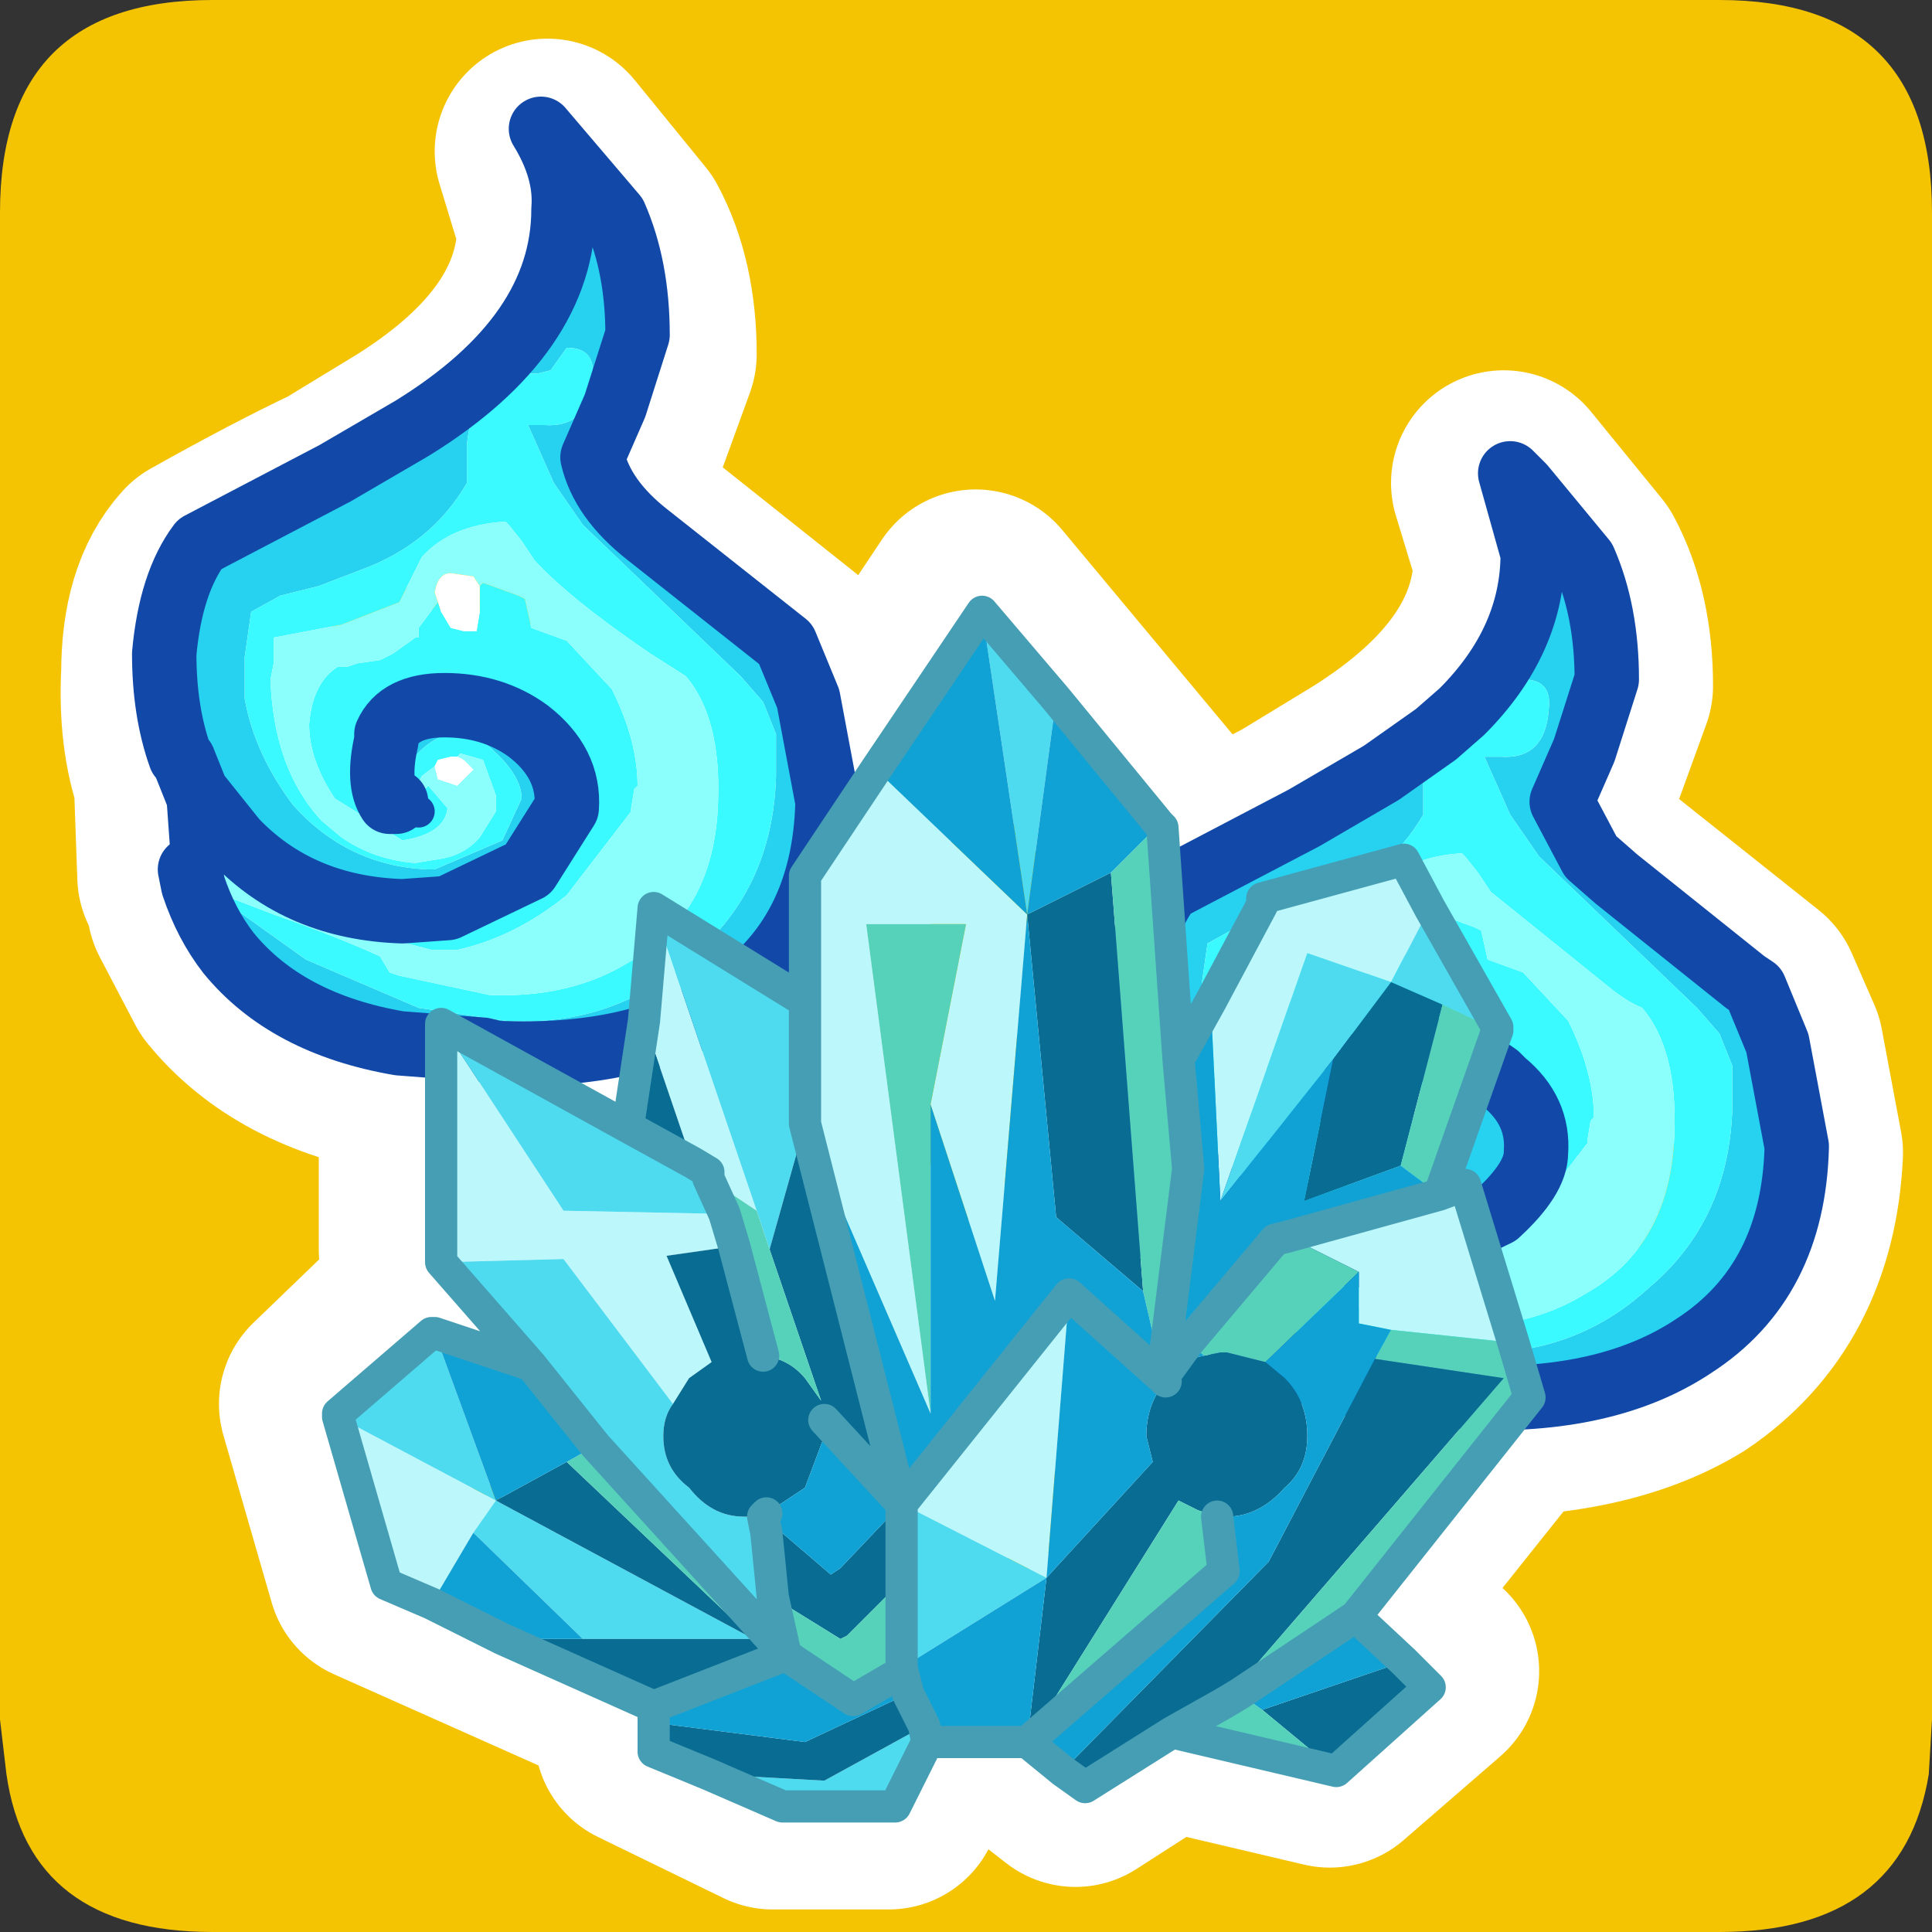 <?xml version="1.0" encoding="UTF-8" standalone="no"?>
<svg xmlns:ffdec="https://www.free-decompiler.com/flash" xmlns:xlink="http://www.w3.org/1999/xlink" ffdec:objectType="frame" height="30.0px" width="30.0px" xmlns="http://www.w3.org/2000/svg">
  <rect width="100%" height="100%" fill="#333333" stroke="none"/>
  <g transform="matrix(1.0, 0.0, 0.0, 1.0, 0.0, 0.0)">
    <use ffdec:characterId="1" height="30.0" transform="matrix(1.0, 0.0, 0.0, 1.0, 0.0, 0.0)" width="30.0" xlink:href="#shape0"/>
  </g>
  <defs>
    <g id="shape0" transform="matrix(1.0, 0.0, 0.0, 1.0, 0.0, 0.0)">
      <path d="M0.0 0.0 L30.0 0.0 30.0 30.0 0.0 30.0 0.0 0.0" fill="#33cc66" fill-opacity="0.0" fill-rule="evenodd" stroke="none"/>
      <path d="M26.7 0.0 Q30.0 0.0 30.0 3.3 L30.0 26.7 29.95 27.55 Q29.55 30.0 26.7 30.0 L3.3 30.0 Q0.45 30.0 0.1 27.55 L0.0 26.7 0.0 3.3 Q0.0 0.0 3.3 0.0 L26.7 0.0" fill="#f4c402" fill-rule="evenodd" stroke="none"/>
      <path d="M23.15 15.75 L22.25 18.35 22.7 18.15 23.65 21.45 20.9 24.9 22.15 25.95 20.65 27.25 18.1 26.65 16.7 27.55 15.8 26.85 14.35 26.85 13.8 27.9 12.0 27.9 10.05 26.95 10.05 26.25 5.9 24.4 5.15 21.8 6.55 20.45 6.6 20.45 8.15 21.0 6.7 19.4 6.7 15.65 9.65 17.3 10.05 13.9 12.45 15.3 12.45 13.4 15.15 9.35 17.9 12.65 18.2 16.2 19.5 13.8 19.5 13.7 21.7 13.15 23.15 15.7 23.15 15.75 M12.45 15.3 L12.45 17.25 13.9 23.15 16.5 19.9 17.95 21.15 18.0 21.15 18.35 17.95 18.2 16.2 M9.65 17.3 L10.9 18.0 10.9 18.1 12.35 22.5 12.7 21.9 13.9 23.15 13.9 25.7 13.95 25.8 14.35 26.85 M8.15 21.0 L12.05 25.55 11.75 23.3 12.35 22.5 M15.8 26.85 L18.9 24.15 18.4 21.5 17.95 21.15 M18.0 21.15 L19.7 19.05 22.25 18.35 M13.95 25.8 L13.15 26.15 12.05 25.55 10.05 26.25 M18.1 26.65 L20.9 24.9" fill="none" stroke="#ffffff" stroke-linecap="round" stroke-linejoin="round" stroke-width="3.5"/>
      <path d="M12.65 11.15 L12.95 12.75 Q12.85 14.85 11.3 15.9 10.0 16.7 7.8 16.65 L7.55 16.65 6.3 16.5 Q4.55 16.2 3.65 15.1 L3.1 14.05 3.05 13.8 2.95 13.6 2.9 12.2 2.9 12.1 Q2.65 11.4 2.7 10.45 2.7 9.35 3.2 8.8 4.45 8.1 5.3 7.7 L6.45 7.0 Q8.85 5.5 8.85 3.5 L8.5 2.35 9.6 3.7 Q10.0 4.45 10.0 5.5 L9.6 6.6 9.3 7.35 Q9.4 8.0 10.1 8.6 L12.3 10.35 12.65 11.15 M6.6 12.95 L6.25 12.75 6.15 12.7 Q5.95 12.45 6.05 11.85 L6.1 11.65 Q6.25 11.25 6.95 11.2 7.75 11.25 8.25 11.7 8.9 12.2 8.85 12.9 8.85 13.3 8.25 13.85 L7.0 14.4 6.3 14.45 Q4.7 14.4 3.7 13.4 L3.1 12.65 2.9 12.1" fill="none" stroke="#ffffff" stroke-linecap="round" stroke-linejoin="round" stroke-width="3.5"/>
      <path d="M3.45 13.9 L3.65 14.1 3.7 14.15 4.75 14.9 6.5 15.65 7.85 15.85 Q9.55 15.95 10.75 14.85 12.0 13.8 12.05 12.05 L12.05 11.4 11.85 10.9 11.5 10.5 9.05 8.15 8.6 7.5 8.2 6.6 8.45 6.6 Q9.15 6.65 9.2 5.85 9.25 5.4 8.8 5.4 L8.55 5.75 8.35 5.8 8.2 5.8 Q7.35 5.9 7.25 6.9 L7.25 7.2 7.25 7.5 Q6.7 8.45 5.6 8.85 L4.95 9.1 4.35 9.25 3.9 9.5 3.8 10.2 3.8 10.85 Q3.95 11.7 4.55 12.5 5.4 13.45 6.65 13.5 L6.75 13.5 7.8 13.05 8.1 12.4 Q8.1 11.95 7.35 11.4 L7.3 11.35 Q6.75 11.35 6.4 11.8 L6.25 11.95 6.15 12.35 6.15 12.45 6.05 12.45 Q5.85 12.15 6.0 11.5 L6.0 11.4 Q6.2 10.95 6.9 10.95 7.65 10.95 8.2 11.35 8.85 11.85 8.8 12.55 L8.2 13.5 6.95 14.1 6.25 14.15 Q4.65 14.1 3.65 13.05 L3.05 12.3 2.85 11.8 2.8 11.75 Q2.55 11.05 2.55 10.15 2.65 9.05 3.1 8.45 L5.2 7.35 6.4 6.65 Q8.75 5.2 8.75 3.25 8.8 2.65 8.4 2.0 L9.55 3.35 Q9.9 4.15 9.9 5.2 L9.55 6.3 9.2 7.1 Q9.35 7.75 10.05 8.3 L12.2 10.0 12.55 10.85 12.85 12.45 Q12.8 14.55 11.25 15.55 9.9 16.45 7.7 16.35 L7.5 16.3 6.2 16.2 Q4.45 15.9 3.55 14.8 3.2 14.35 3.0 13.75 L2.95 13.5 3.45 13.9" fill="#27d2f0" fill-rule="evenodd" stroke="none"/>
      <path d="M6.15 12.45 L6.15 12.35 6.25 11.95 6.4 11.8 Q6.75 11.35 7.3 11.35 L7.35 11.4 Q8.1 11.95 8.1 12.4 L7.8 13.05 6.75 13.5 6.65 13.5 Q5.4 13.45 4.55 12.5 3.95 11.7 3.8 10.85 L3.8 10.2 3.9 9.5 4.35 9.25 4.95 9.1 5.6 8.85 Q6.7 8.45 7.25 7.5 L7.25 7.2 7.25 6.9 Q7.35 5.9 8.2 5.8 L8.35 5.8 8.55 5.75 8.8 5.4 Q9.25 5.4 9.2 5.85 9.15 6.65 8.45 6.6 L8.2 6.6 8.6 7.5 9.05 8.15 11.5 10.5 11.85 10.9 12.05 11.4 12.05 12.05 Q12.0 13.8 10.75 14.85 9.55 15.95 7.85 15.85 L6.5 15.65 4.75 14.9 3.7 14.15 3.65 14.1 3.45 13.9 3.5 13.9 3.6 13.95 4.25 14.2 Q5.25 14.55 5.9 14.85 L6.05 15.1 6.2 15.15 7.6 15.45 Q8.85 15.5 9.75 14.95 11.1 14.2 11.15 12.45 11.2 11.15 10.65 10.5 L10.1 10.15 Q8.85 9.3 8.3 8.7 L8.1 8.4 7.9 8.15 7.85 8.1 Q7.0 8.15 6.55 8.65 L6.2 9.35 5.3 9.7 4.25 9.9 4.25 10.3 4.2 10.55 Q4.25 11.95 5.0 12.75 L5.3 13.0 Q5.8 13.35 6.45 13.4 L6.75 13.35 Q7.2 13.3 7.45 13.0 L7.7 12.6 7.7 12.35 7.5 11.8 7.15 11.7 7.1 11.75 7.0 11.75 6.8 11.8 6.75 11.9 6.55 12.05 6.5 12.15 6.55 12.25 6.55 12.3 6.65 12.2 6.95 12.55 Q6.9 12.95 6.25 13.05 L5.2 12.4 Q4.8 11.8 4.8 11.25 4.85 10.6 5.25 10.35 L5.4 10.35 5.55 10.3 5.9 10.25 6.1 10.15 6.45 9.9 6.5 9.9 6.5 9.75 6.8 9.35 6.85 9.5 7.0 9.75 7.2 9.8 7.4 9.8 7.45 9.5 7.45 9.1 7.5 9.05 8.05 9.25 8.15 9.3 8.25 9.75 8.8 9.95 9.5 10.7 Q9.9 11.5 9.9 12.2 L9.85 12.25 9.8 12.55 9.8 12.6 8.8 13.9 Q8.0 14.55 7.1 14.75 L6.7 14.75 5.75 14.5 5.7 14.45 Q5.05 14.4 3.85 13.75 L3.4 13.55 3.25 13.5 2.9 13.3 2.8 11.9 2.85 11.8 3.05 12.3 3.65 13.05 Q4.65 14.1 6.25 14.15 L6.95 14.1 8.2 13.5 8.8 12.55 Q8.85 11.85 8.2 11.35 7.65 10.95 6.9 10.95 6.2 10.95 6.0 11.4 L6.0 11.5 Q5.85 12.15 6.05 12.45 L6.15 12.45 6.5 12.6 6.15 12.45" fill="#3af9ff" fill-rule="evenodd" stroke="none"/>
      <path d="M7.1 11.75 L7.15 11.7 7.5 11.8 7.7 12.35 7.7 12.6 7.45 13.0 Q7.2 13.3 6.75 13.35 L6.45 13.4 Q5.8 13.35 5.3 13.0 L5.0 12.75 Q4.25 11.95 4.2 10.55 L4.25 10.3 4.25 9.9 5.3 9.7 6.2 9.35 6.55 8.65 Q7.0 8.15 7.85 8.1 L7.9 8.15 8.1 8.4 8.3 8.7 Q8.85 9.3 10.1 10.15 L10.65 10.5 Q11.2 11.15 11.15 12.45 11.1 14.2 9.75 14.95 8.85 15.5 7.6 15.45 L6.2 15.15 6.05 15.1 5.9 14.85 Q5.25 14.55 4.25 14.2 L3.6 13.95 3.5 13.9 3.45 13.9 2.95 13.5 2.9 13.3 3.25 13.5 3.4 13.55 3.85 13.75 Q5.05 14.4 5.7 14.45 L5.75 14.5 6.7 14.75 7.1 14.75 Q8.0 14.55 8.8 13.9 L9.8 12.6 9.8 12.55 9.85 12.25 9.9 12.2 Q9.9 11.5 9.5 10.7 L8.8 9.95 8.25 9.75 8.15 9.3 8.05 9.25 7.5 9.05 7.45 9.1 7.35 8.95 7.0 8.9 Q6.8 8.9 6.75 9.2 L6.8 9.35 6.5 9.75 6.5 9.9 6.45 9.9 6.1 10.15 5.9 10.25 5.55 10.3 5.4 10.35 5.25 10.35 Q4.85 10.6 4.8 11.25 4.8 11.8 5.2 12.4 L6.25 13.05 Q6.9 12.95 6.95 12.55 L6.65 12.2 6.55 12.3 6.55 12.25 6.5 12.15 6.55 12.05 6.75 11.9 6.8 12.1 7.1 12.2 7.35 11.95 7.25 11.85 7.2 11.8 7.1 11.75" fill="#8afffb" fill-rule="evenodd" stroke="none"/>
      <path d="M7.1 11.75 L7.2 11.8 7.25 11.85 7.35 11.95 7.1 12.2 6.8 12.1 6.75 11.9 6.8 11.8 7.0 11.75 7.1 11.75 M6.8 9.35 L6.75 9.2 Q6.8 8.9 7.0 8.9 L7.35 8.95 7.45 9.1 7.45 9.5 7.4 9.8 7.2 9.8 7.0 9.75 6.85 9.5 6.8 9.35" fill="#ffffff" fill-rule="evenodd" stroke="none"/>
      <path d="M2.85 11.8 L2.8 11.75 Q2.55 11.05 2.55 10.15 2.65 9.05 3.1 8.45 L5.2 7.35 6.4 6.65 Q8.75 5.2 8.75 3.25 8.8 2.65 8.4 2.0 L9.55 3.35 Q9.9 4.15 9.9 5.2 L9.55 6.3 9.2 7.1 Q9.35 7.75 10.05 8.3 L12.2 10.0 12.55 10.85 12.85 12.45 Q12.8 14.55 11.25 15.55 9.9 16.45 7.7 16.35 L7.5 16.3 6.2 16.2 Q4.45 15.9 3.55 14.8 3.2 14.35 3.0 13.75 L2.95 13.5 M2.85 11.8 L3.05 12.3 3.65 13.05 Q4.65 14.1 6.25 14.15 L6.95 14.1 8.2 13.5 8.8 12.55 Q8.85 11.85 8.2 11.35 7.65 10.95 6.9 10.95 6.2 10.95 6.0 11.4 L6.0 11.5 Q5.85 12.15 6.05 12.45 L6.15 12.45" fill="none" stroke="#1249a8" stroke-linecap="round" stroke-linejoin="round" stroke-width="1.0"/>
      <path d="M6.15 12.45 L6.5 12.6 M2.9 13.3 L2.95 13.5 M2.9 13.3 L2.8 11.9 2.85 11.8" fill="none" stroke="#1249a8" stroke-linecap="round" stroke-linejoin="round" stroke-width="0.5"/>
      <path d="M24.45 11.75 L24.15 12.5 Q24.25 13.15 24.95 13.75 L27.15 15.5 27.5 16.3 27.8 17.9 Q27.7 20.0 26.15 21.05 24.85 21.85 22.65 21.8 L22.4 21.8 21.15 21.65 Q19.4 21.35 18.5 20.25 L17.95 19.2 17.9 18.95 17.8 18.75 Q17.7 18.1 17.75 17.35 L17.75 17.25 Q17.5 16.55 17.55 15.6 17.55 14.5 18.05 13.95 L20.15 12.85 21.3 12.15 Q23.7 10.65 23.7 8.65 L23.35 7.5 24.45 8.85 Q24.85 9.6 24.85 10.65 L24.45 11.75 M21.45 18.1 L21.1 17.9 21.0 17.85 Q20.8 17.6 20.9 17.0 L20.95 16.8 Q21.1 16.4 21.8 16.35 22.6 16.4 23.1 16.85 23.75 17.35 23.7 18.05 23.7 18.45 23.1 19.0 L21.85 19.55 21.15 19.6 Q19.55 19.55 18.55 18.55 L17.95 17.8 17.75 17.25" fill="none" stroke="#ffffff" stroke-linecap="round" stroke-linejoin="round" stroke-width="3.5"/>
      <path d="M17.7 16.95 L17.65 16.9 Q17.4 16.2 17.4 15.3 17.5 14.2 17.95 13.6 L20.05 12.5 21.25 11.8 Q23.6 10.35 23.6 8.4 L23.25 7.15 23.45 7.35 23.65 7.55 24.4 8.5 Q24.75 9.3 24.75 10.35 L24.4 11.45 24.05 12.25 24.7 13.3 24.9 13.45 27.05 15.15 27.1 15.25 25.1 13.65 24.7 13.3 25.1 13.65 27.1 15.25 27.4 16.0 27.7 17.6 Q27.65 19.7 26.1 20.7 24.75 21.6 22.55 21.5 L22.35 21.45 21.05 21.35 Q19.6 21.1 18.75 20.3 L18.65 20.2 18.4 19.95 Q18.05 19.5 17.85 18.9 L17.8 18.65 18.05 18.85 18.3 19.05 18.5 19.25 18.55 19.3 19.6 20.05 21.35 20.8 22.7 21.0 Q24.4 21.1 25.6 20.0 26.85 18.95 26.9 17.2 L26.9 16.55 26.7 16.05 26.35 15.65 23.9 13.3 23.45 12.65 23.05 11.75 23.3 11.75 Q24.0 11.8 24.05 11.0 24.1 10.55 23.65 10.55 L23.4 10.9 23.2 10.95 23.05 10.95 22.7 11.05 22.3 11.4 21.45 12.0 20.25 12.7 18.15 13.8 Q17.7 14.4 17.6 15.5 17.6 16.4 17.85 17.1 L17.9 17.15 18.1 17.65 18.4 18.15 18.1 17.65 17.9 17.15 17.85 17.1 Q17.6 16.4 17.6 15.5 17.7 14.4 18.15 13.8 L20.25 12.7 21.45 12.0 22.3 11.4 22.1 12.05 22.1 12.35 22.1 12.65 Q21.55 13.6 20.45 14.0 L19.8 14.25 19.2 14.4 18.75 14.65 18.65 15.35 18.65 16.0 Q18.8 16.85 19.4 17.65 20.25 18.6 21.5 18.65 L21.6 18.65 Q22.25 18.65 22.65 18.2 L22.95 17.55 Q22.95 17.1 22.2 16.55 L22.15 16.5 Q21.6 16.5 21.25 16.95 L21.1 17.1 21.0 17.5 21.0 17.55 21.0 17.6 20.9 17.6 Q20.7 17.3 20.85 16.65 L20.85 16.55 Q21.05 16.1 21.75 16.1 22.5 16.1 23.05 16.5 L23.25 16.7 Q22.7 16.3 21.95 16.3 21.25 16.3 21.05 16.75 L21.05 16.85 21.0 17.5 21.05 16.85 21.05 16.75 Q21.25 16.3 21.95 16.3 22.7 16.3 23.25 16.7 L23.35 16.8 Q23.7 17.2 23.65 17.7 L23.05 18.65 Q22.5 19.05 21.8 19.25 L21.1 19.3 Q19.65 19.25 18.7 18.4 L18.65 18.35 18.5 18.2 18.4 18.15 17.9 17.45 17.7 16.95 M23.45 7.35 L23.8 8.6 Q23.8 9.95 22.7 11.05 23.8 9.95 23.8 8.6 L23.45 7.35 M18.05 18.85 L18.05 19.1 18.6 20.15 18.65 20.2 18.6 20.15 18.05 19.1 18.05 18.85" fill="#27d2f0" fill-rule="evenodd" stroke="none"/>
      <path d="M17.75 18.45 L17.65 17.05 17.7 16.95 17.9 17.45 18.4 18.15 18.65 18.35 18.4 18.15 18.5 18.2 18.65 18.35 18.7 18.4 Q19.7 19.45 21.3 19.5 L22.0 19.45 23.25 18.85 Q23.85 18.3 23.85 17.9 23.9 17.25 23.35 16.8 23.9 17.25 23.85 17.9 23.85 18.3 23.25 18.85 L22.0 19.45 21.3 19.5 Q19.7 19.45 18.7 18.4 19.65 19.25 21.1 19.3 L21.8 19.25 Q22.5 19.05 23.05 18.65 L23.65 17.7 Q23.7 17.2 23.35 16.8 L23.25 16.7 23.05 16.5 Q22.5 16.1 21.75 16.1 21.05 16.1 20.85 16.55 L20.85 16.65 Q20.7 17.3 20.9 17.6 L21.0 17.6 21.0 17.55 21.0 17.5 21.1 17.1 21.25 16.95 Q21.6 16.5 22.15 16.5 L22.2 16.55 Q22.95 17.1 22.95 17.55 L22.65 18.2 Q22.25 18.65 21.6 18.65 L21.5 18.65 Q20.25 18.6 19.4 17.65 18.8 16.85 18.65 16.0 L18.65 15.35 18.75 14.65 19.2 14.4 19.8 14.25 20.45 14.0 Q21.55 13.6 22.1 12.65 L22.1 12.35 22.1 12.05 22.3 11.4 22.7 11.05 23.05 10.95 23.2 10.95 23.4 10.9 23.65 10.55 Q24.1 10.55 24.05 11.0 24.0 11.8 23.3 11.75 L23.05 11.75 23.45 12.65 23.9 13.3 26.35 15.65 26.7 16.05 26.9 16.55 26.9 17.2 Q26.85 18.95 25.6 20.0 24.4 21.1 22.7 21.0 L21.35 20.8 19.6 20.05 18.55 19.3 18.5 19.25 18.3 19.05 18.35 19.05 18.45 19.1 19.1 19.35 Q20.1 19.7 20.75 20.0 L20.9 20.25 21.05 20.3 22.45 20.6 Q23.7 20.65 24.6 20.1 25.95 19.35 26.0 17.6 26.05 16.3 25.5 15.65 25.25 15.55 24.95 15.3 L23.15 13.85 22.95 13.55 22.75 13.3 22.7 13.25 Q21.85 13.3 21.4 13.8 L21.05 14.5 20.15 14.85 19.1 15.05 19.1 15.45 19.05 15.7 Q19.1 17.1 19.85 17.9 L20.15 18.15 21.3 18.55 21.6 18.5 22.3 18.15 22.55 17.75 22.55 17.5 22.35 16.95 22.0 16.85 21.95 16.9 21.85 16.9 21.65 16.95 21.6 17.05 Q21.5 17.05 21.4 17.2 L21.35 17.3 21.4 17.4 21.4 17.45 21.5 17.35 21.8 17.7 Q21.75 18.1 21.1 18.2 20.5 18.05 20.05 17.55 19.65 16.95 19.65 16.4 19.7 15.75 20.1 15.5 L20.25 15.5 20.4 15.45 20.75 15.4 20.95 15.3 21.3 15.05 21.35 15.05 21.35 14.9 21.65 14.5 21.7 14.65 21.85 14.9 22.05 14.95 22.25 14.95 22.3 14.65 22.3 14.25 22.35 14.2 22.9 14.4 23.0 14.45 23.1 14.9 23.65 15.1 24.35 15.85 Q24.75 16.65 24.75 17.35 L24.7 17.4 24.65 17.7 24.65 17.75 23.65 19.05 Q22.85 19.7 21.95 19.9 L21.55 19.9 20.6 19.65 20.55 19.6 Q19.9 19.55 18.7 18.9 L18.25 18.7 18.1 18.65 17.75 18.45 M21.05 17.65 L21.0 17.55 21.05 17.65 21.35 17.75 21.05 17.65 21.0 17.6 21.05 17.65" fill="#3af9ff" fill-rule="evenodd" stroke="none"/>
      <path d="M17.8 18.65 L17.75 18.45 18.1 18.65 18.25 18.7 18.7 18.9 Q19.9 19.55 20.55 19.6 L20.6 19.65 21.55 19.9 21.95 19.9 Q22.85 19.7 23.65 19.05 L24.65 17.75 24.65 17.7 24.7 17.4 24.75 17.35 Q24.75 16.65 24.35 15.85 L23.65 15.1 23.1 14.9 23.0 14.45 22.9 14.4 22.35 14.2 22.3 14.25 22.2 14.1 21.85 14.05 Q21.65 14.05 21.6 14.35 L21.65 14.5 21.35 14.9 21.35 15.05 21.3 15.05 20.95 15.3 20.75 15.4 20.4 15.45 20.25 15.5 20.1 15.5 Q19.7 15.75 19.65 16.4 19.65 16.95 20.05 17.55 20.5 18.05 21.1 18.2 21.75 18.1 21.8 17.7 L21.5 17.35 21.4 17.45 21.4 17.4 21.35 17.3 21.4 17.2 Q21.5 17.05 21.6 17.05 L21.65 17.25 21.95 17.35 22.2 17.1 22.1 17.0 22.05 16.95 21.95 16.9 22.0 16.85 22.35 16.95 22.55 17.5 22.55 17.75 22.3 18.15 21.6 18.5 21.3 18.55 20.15 18.15 19.85 17.9 Q19.1 17.1 19.05 15.7 L19.1 15.45 19.1 15.05 20.15 14.85 21.05 14.5 21.4 13.8 Q21.85 13.3 22.7 13.25 L22.75 13.3 22.95 13.55 23.15 13.85 24.95 15.3 Q25.25 15.55 25.5 15.65 26.05 16.3 26.0 17.6 25.95 19.35 24.6 20.1 23.7 20.65 22.45 20.6 L21.05 20.3 20.9 20.25 20.75 20.0 Q20.1 19.7 19.1 19.35 L18.45 19.1 18.35 19.05 18.3 19.05 18.05 18.85 17.8 18.65" fill="#8afffb" fill-rule="evenodd" stroke="none"/>
      <path d="M21.95 16.9 L22.05 16.95 22.1 17.0 22.2 17.1 21.95 17.35 21.65 17.25 21.6 17.05 21.65 16.95 21.85 16.9 21.95 16.9 M21.65 14.5 L21.6 14.35 Q21.65 14.05 21.85 14.05 L22.2 14.1 22.3 14.25 22.3 14.65 22.25 14.95 22.05 14.95 21.85 14.9 21.7 14.65 21.65 14.5" fill="#ffffff" fill-rule="evenodd" stroke="none"/>
      <path d="M23.45 7.35 L23.65 7.55 24.6 8.7 Q24.95 9.5 24.95 10.55 L24.6 11.65 24.25 12.45 24.7 13.3 25.1 13.65 27.1 15.25 27.25 15.35 27.6 16.2 27.9 17.8 Q27.85 19.9 26.3 20.9 24.95 21.8 22.75 21.7 L22.55 21.65 21.25 21.55 Q19.6 21.25 18.75 20.3 L18.65 20.2 18.6 20.15 18.05 19.1 18.05 18.85 M18.4 18.15 L18.1 17.65 17.9 17.15 17.85 17.1 Q17.6 16.4 17.6 15.5 17.7 14.4 18.15 13.8 L20.25 12.7 21.45 12.0 22.3 11.4 22.7 11.05 Q23.8 9.95 23.8 8.6 L23.45 7.35 M21.0 17.5 L21.0 17.55 21.05 17.65 M21.0 17.5 L21.05 16.85 21.05 16.75 Q21.25 16.3 21.95 16.3 22.7 16.3 23.25 16.7 L23.35 16.8 Q23.9 17.25 23.85 17.9 23.85 18.3 23.25 18.85 L22.0 19.45 21.3 19.5 Q19.7 19.45 18.7 18.4 L18.65 18.35 18.4 18.15" fill="none" stroke="#1249a8" stroke-linecap="round" stroke-linejoin="round" stroke-width="1.0"/>
      <path d="M17.8 18.65 L17.75 18.45 17.65 17.05 17.7 16.95 M21.05 17.65 L21.35 17.75 M21.0 17.6 L21.05 17.65" fill="none" stroke="#1249a8" stroke-linecap="round" stroke-linejoin="round" stroke-width="0.5"/>
      <path d="M22.2 14.1 L21.6 15.25 20.3 14.8 18.95 18.65 18.8 15.55 19.6 14.05 19.6 13.95 21.8 13.35 22.2 14.1 M22.35 18.55 L22.75 18.4 23.5 20.85 21.6 20.65 21.1 20.55 21.1 19.75 20.0 19.2 22.35 18.55 M6.7 24.9 L6.0 24.6 5.25 22.0 7.7 23.3 7.35 23.8 6.7 24.9 M6.85 19.6 L6.85 15.9 8.75 18.8 11.25 18.85 11.4 19.35 10.35 19.5 11.05 21.15 10.7 21.4 10.45 21.8 8.75 19.55 6.85 19.6 M10.0 15.85 L10.15 14.1 11.75 18.8 11.0 18.3 11.0 18.2 10.75 18.05 10.0 15.85 M12.5 15.55 L12.5 13.6 13.6 11.95 15.95 14.2 15.45 20.2 14.45 17.15 15.0 14.35 13.45 14.35 14.45 21.95 12.5 17.45 12.5 15.55 M11.75 23.55 L11.9 23.5 11.85 23.55 11.9 23.8 11.75 23.55 M14.0 23.35 L16.6 20.1 16.25 24.5 14.0 23.35" fill="#bcf7fb" fill-rule="evenodd" stroke="none"/>
      <path d="M18.95 18.65 L20.3 14.8 21.6 15.25 22.2 14.1 23.25 15.95 23.25 16.0 22.4 15.6 21.6 15.25 20.7 16.45 18.95 18.65 M14.4 27.05 L13.9 28.05 12.15 28.05 11.0 27.55 12.8 27.65 14.35 26.8 14.4 27.05 M5.25 22.0 L5.25 21.95 6.7 20.7 6.75 20.7 7.7 23.3 5.25 22.0 M8.25 21.2 L6.85 19.6 8.75 19.55 10.45 21.8 Q10.3 22.0 10.3 22.3 10.3 22.8 10.7 23.1 11.05 23.55 11.55 23.55 L11.75 23.55 11.9 23.8 12.0 24.8 12.2 25.7 9.25 22.45 8.25 21.2 M6.85 15.9 L9.75 17.5 10.75 18.05 11.0 18.3 11.25 18.85 8.75 18.8 6.85 15.9 M10.15 14.1 L12.5 15.55 12.5 17.45 11.95 19.4 11.75 18.8 10.15 14.1 M15.25 9.5 L16.4 10.85 15.95 14.2 15.25 9.5 M7.35 23.8 L7.7 23.3 11.7 25.45 9.05 25.45 7.35 23.8 M14.0 24.55 L14.0 23.35 16.25 24.5 14.0 25.9 14.0 24.55" fill="#4edbef" fill-rule="evenodd" stroke="none"/>
      <path d="M20.7 16.45 L21.6 15.25 22.4 15.6 21.75 18.1 20.25 18.65 20.7 16.45 M21.8 25.8 L22.2 26.2 20.75 27.5 19.6 26.55 21.8 25.8 M18.2 26.9 L16.85 27.75 16.5 27.5 19.7 24.25 21.35 21.1 23.35 21.4 19.2 26.2 19.0 26.45 18.2 26.9 M11.0 27.55 L10.15 27.2 10.15 26.75 12.5 27.05 14.1 26.3 14.35 26.8 12.8 27.65 11.0 27.55 M10.15 26.5 L7.8 25.45 9.05 25.45 11.7 25.45 7.7 23.3 8.8 22.7 11.7 25.45 12.2 25.7 10.15 26.5 M9.75 17.5 L10.0 15.85 10.75 18.05 9.75 17.5 M17.75 20.05 L16.4 18.9 15.95 14.2 17.25 13.55 17.75 20.05 M10.45 21.8 L10.7 21.4 11.05 21.15 10.35 19.5 11.4 19.35 11.85 21.05 Q12.25 21.1 12.5 21.4 L12.75 21.75 11.95 19.4 12.5 17.45 14.0 23.35 12.8 22.05 12.8 22.1 12.8 22.3 12.5 23.1 11.9 23.5 11.75 23.55 11.55 23.55 Q11.05 23.55 10.7 23.1 10.3 22.8 10.3 22.3 10.3 22.0 10.45 21.8 M11.9 23.8 L11.85 23.55 12.9 24.45 13.05 24.35 14.0 23.35 14.0 24.55 13.15 25.4 13.05 25.45 12.0 24.8 11.9 23.8 M18.7 21.05 L18.95 21.0 19.05 21.0 19.65 21.15 19.95 21.4 Q20.3 21.75 20.3 22.3 20.3 22.8 19.95 23.1 19.55 23.55 19.05 23.55 L18.9 23.55 18.6 23.45 18.4 23.35 18.3 23.3 15.95 27.05 16.25 24.5 17.9 22.7 17.8 22.3 Q17.8 21.8 18.1 21.45 L18.15 21.4 Q18.4 21.1 18.7 21.05" fill="#096c93" fill-rule="evenodd" stroke="none"/>
      <path d="M22.4 15.6 L23.25 16.0 22.35 18.55 21.75 18.1 22.4 15.6 M23.5 20.85 L23.75 21.7 21.05 25.1 19.25 26.3 19.2 26.2 23.35 21.4 21.35 21.1 21.6 20.65 23.5 20.85 M20.75 27.5 L18.2 26.9 19.0 26.45 19.25 26.3 19.6 26.55 20.75 27.5 M18.0 12.8 L18.05 12.85 18.3 16.45 18.45 18.15 18.05 21.35 17.75 20.05 17.25 13.55 18.0 12.8 M20.0 19.2 L21.1 19.75 19.65 21.15 19.05 21.0 18.95 21.0 18.7 21.05 18.45 20.85 19.8 19.25 20.0 19.2 M8.8 22.7 L9.25 22.45 12.2 25.7 11.7 25.45 8.8 22.7 M11.0 18.3 L11.75 18.8 11.95 19.4 12.75 21.75 12.5 21.4 Q12.25 21.1 11.85 21.05 L11.4 19.35 11.25 18.85 11.0 18.3 M14.45 21.95 L13.45 14.35 15.0 14.35 14.45 17.15 14.45 21.95 M18.9 23.55 L19.0 24.4 15.95 27.05 18.3 23.3 18.4 23.35 18.6 23.45 18.9 23.55 M12.0 24.8 L13.05 25.45 13.15 25.4 14.0 24.55 14.0 25.9 13.85 26.05 13.25 26.4 12.2 25.7 12.0 24.8" fill="#57d2ba" fill-rule="evenodd" stroke="none"/>
      <path d="M18.8 15.55 L18.95 18.65 20.7 16.45 20.25 18.65 21.75 18.1 22.35 18.55 20.0 19.2 19.8 19.25 18.45 20.85 18.7 21.05 Q18.4 21.1 18.15 21.4 L18.1 21.45 18.05 21.4 18.1 21.45 Q17.8 21.8 17.8 22.3 L17.9 22.7 16.25 24.5 16.6 20.1 14.0 23.35 12.5 17.45 14.45 21.95 14.45 17.15 15.45 20.2 15.95 14.2 13.6 11.95 15.25 9.5 15.95 14.2 16.4 10.85 18.0 12.8 17.25 13.55 15.95 14.2 16.4 18.9 17.75 20.05 18.05 21.35 18.45 18.15 18.3 16.45 18.8 15.55 M21.05 25.1 L21.8 25.8 19.6 26.55 19.25 26.3 21.05 25.1 M16.5 27.5 L15.95 27.05 14.4 27.05 14.35 26.8 14.1 26.3 14.0 25.9 14.1 26.3 12.5 27.05 10.15 26.75 10.15 26.5 12.2 25.7 13.25 26.4 13.85 26.05 14.0 25.9 16.25 24.5 15.95 27.05 19.0 24.4 18.9 23.55 19.05 23.55 Q19.55 23.55 19.95 23.1 20.3 22.8 20.3 22.3 20.3 21.75 19.95 21.4 L19.65 21.15 21.1 19.75 21.1 20.55 21.6 20.65 21.35 21.1 19.7 24.25 16.5 27.5 M7.8 25.45 L6.7 24.9 7.35 23.8 9.05 25.45 7.8 25.45 M6.75 20.7 L8.25 21.2 9.25 22.45 8.8 22.7 7.7 23.3 6.75 20.7 M11.9 23.5 L12.5 23.1 12.8 22.3 12.8 22.1 12.8 22.05 14.0 23.35 13.05 24.35 12.9 24.45 11.85 23.55 11.9 23.5 M18.05 21.4 L16.6 20.1 18.05 21.4 18.45 20.85 18.05 21.35 18.05 21.4" fill="#10a2d5" fill-rule="evenodd" stroke="none"/>
      <path d="M22.2 14.1 L21.8 13.35 19.6 13.95 19.6 14.05 18.8 15.55 18.3 16.45 18.05 12.85 18.0 12.8 16.4 10.85 15.25 9.5 13.6 11.95 12.5 13.6 12.5 15.55 10.15 14.1 10.0 15.85 9.75 17.5 6.85 15.9 6.85 19.6 8.25 21.2 6.75 20.7 6.7 20.7 5.25 21.95 5.25 22.0 6.0 24.6 6.7 24.9 7.8 25.45 10.15 26.5 10.15 26.75 10.15 27.2 11.0 27.55 12.15 28.05 13.9 28.05 14.4 27.05 15.95 27.05 16.5 27.5 16.85 27.75 18.2 26.9 20.75 27.5 22.2 26.2 21.8 25.8 21.05 25.1 23.75 21.7 23.5 20.85 22.75 18.4 22.35 18.55 20.0 19.2 19.8 19.25 18.45 20.85 18.05 21.4 18.1 21.45 M23.25 16.0 L23.25 15.95 22.2 14.1 M23.25 16.0 L22.35 18.55 M19.25 26.3 L21.05 25.1 M12.2 25.7 L9.25 22.45 8.25 21.2 M18.05 21.35 L18.45 18.15 18.3 16.45 M12.5 17.45 L12.5 15.55 M10.75 18.05 L9.75 17.5 M10.75 18.05 L11.0 18.2 11.0 18.3 11.25 18.85 11.4 19.35 11.85 21.05 M12.8 22.05 L14.0 23.35 12.5 17.45 M11.9 23.8 L11.85 23.55 11.9 23.5 M14.0 24.55 L14.0 23.35 16.6 20.1 18.05 21.4 M18.9 23.55 L19.0 24.4 15.95 27.05 M14.0 25.9 L14.1 26.3 14.35 26.8 14.4 27.05 M19.0 26.45 L18.2 26.9 M19.0 26.45 L19.25 26.3 M14.0 24.55 L14.0 25.9 M13.85 26.05 L13.25 26.4 12.2 25.7 10.15 26.5 M12.0 24.8 L12.2 25.7 M11.9 23.8 L12.0 24.8" fill="none" stroke="#469eb4" stroke-linecap="round" stroke-linejoin="round" stroke-width="0.5"/>
    </g>
  </defs>
</svg>
